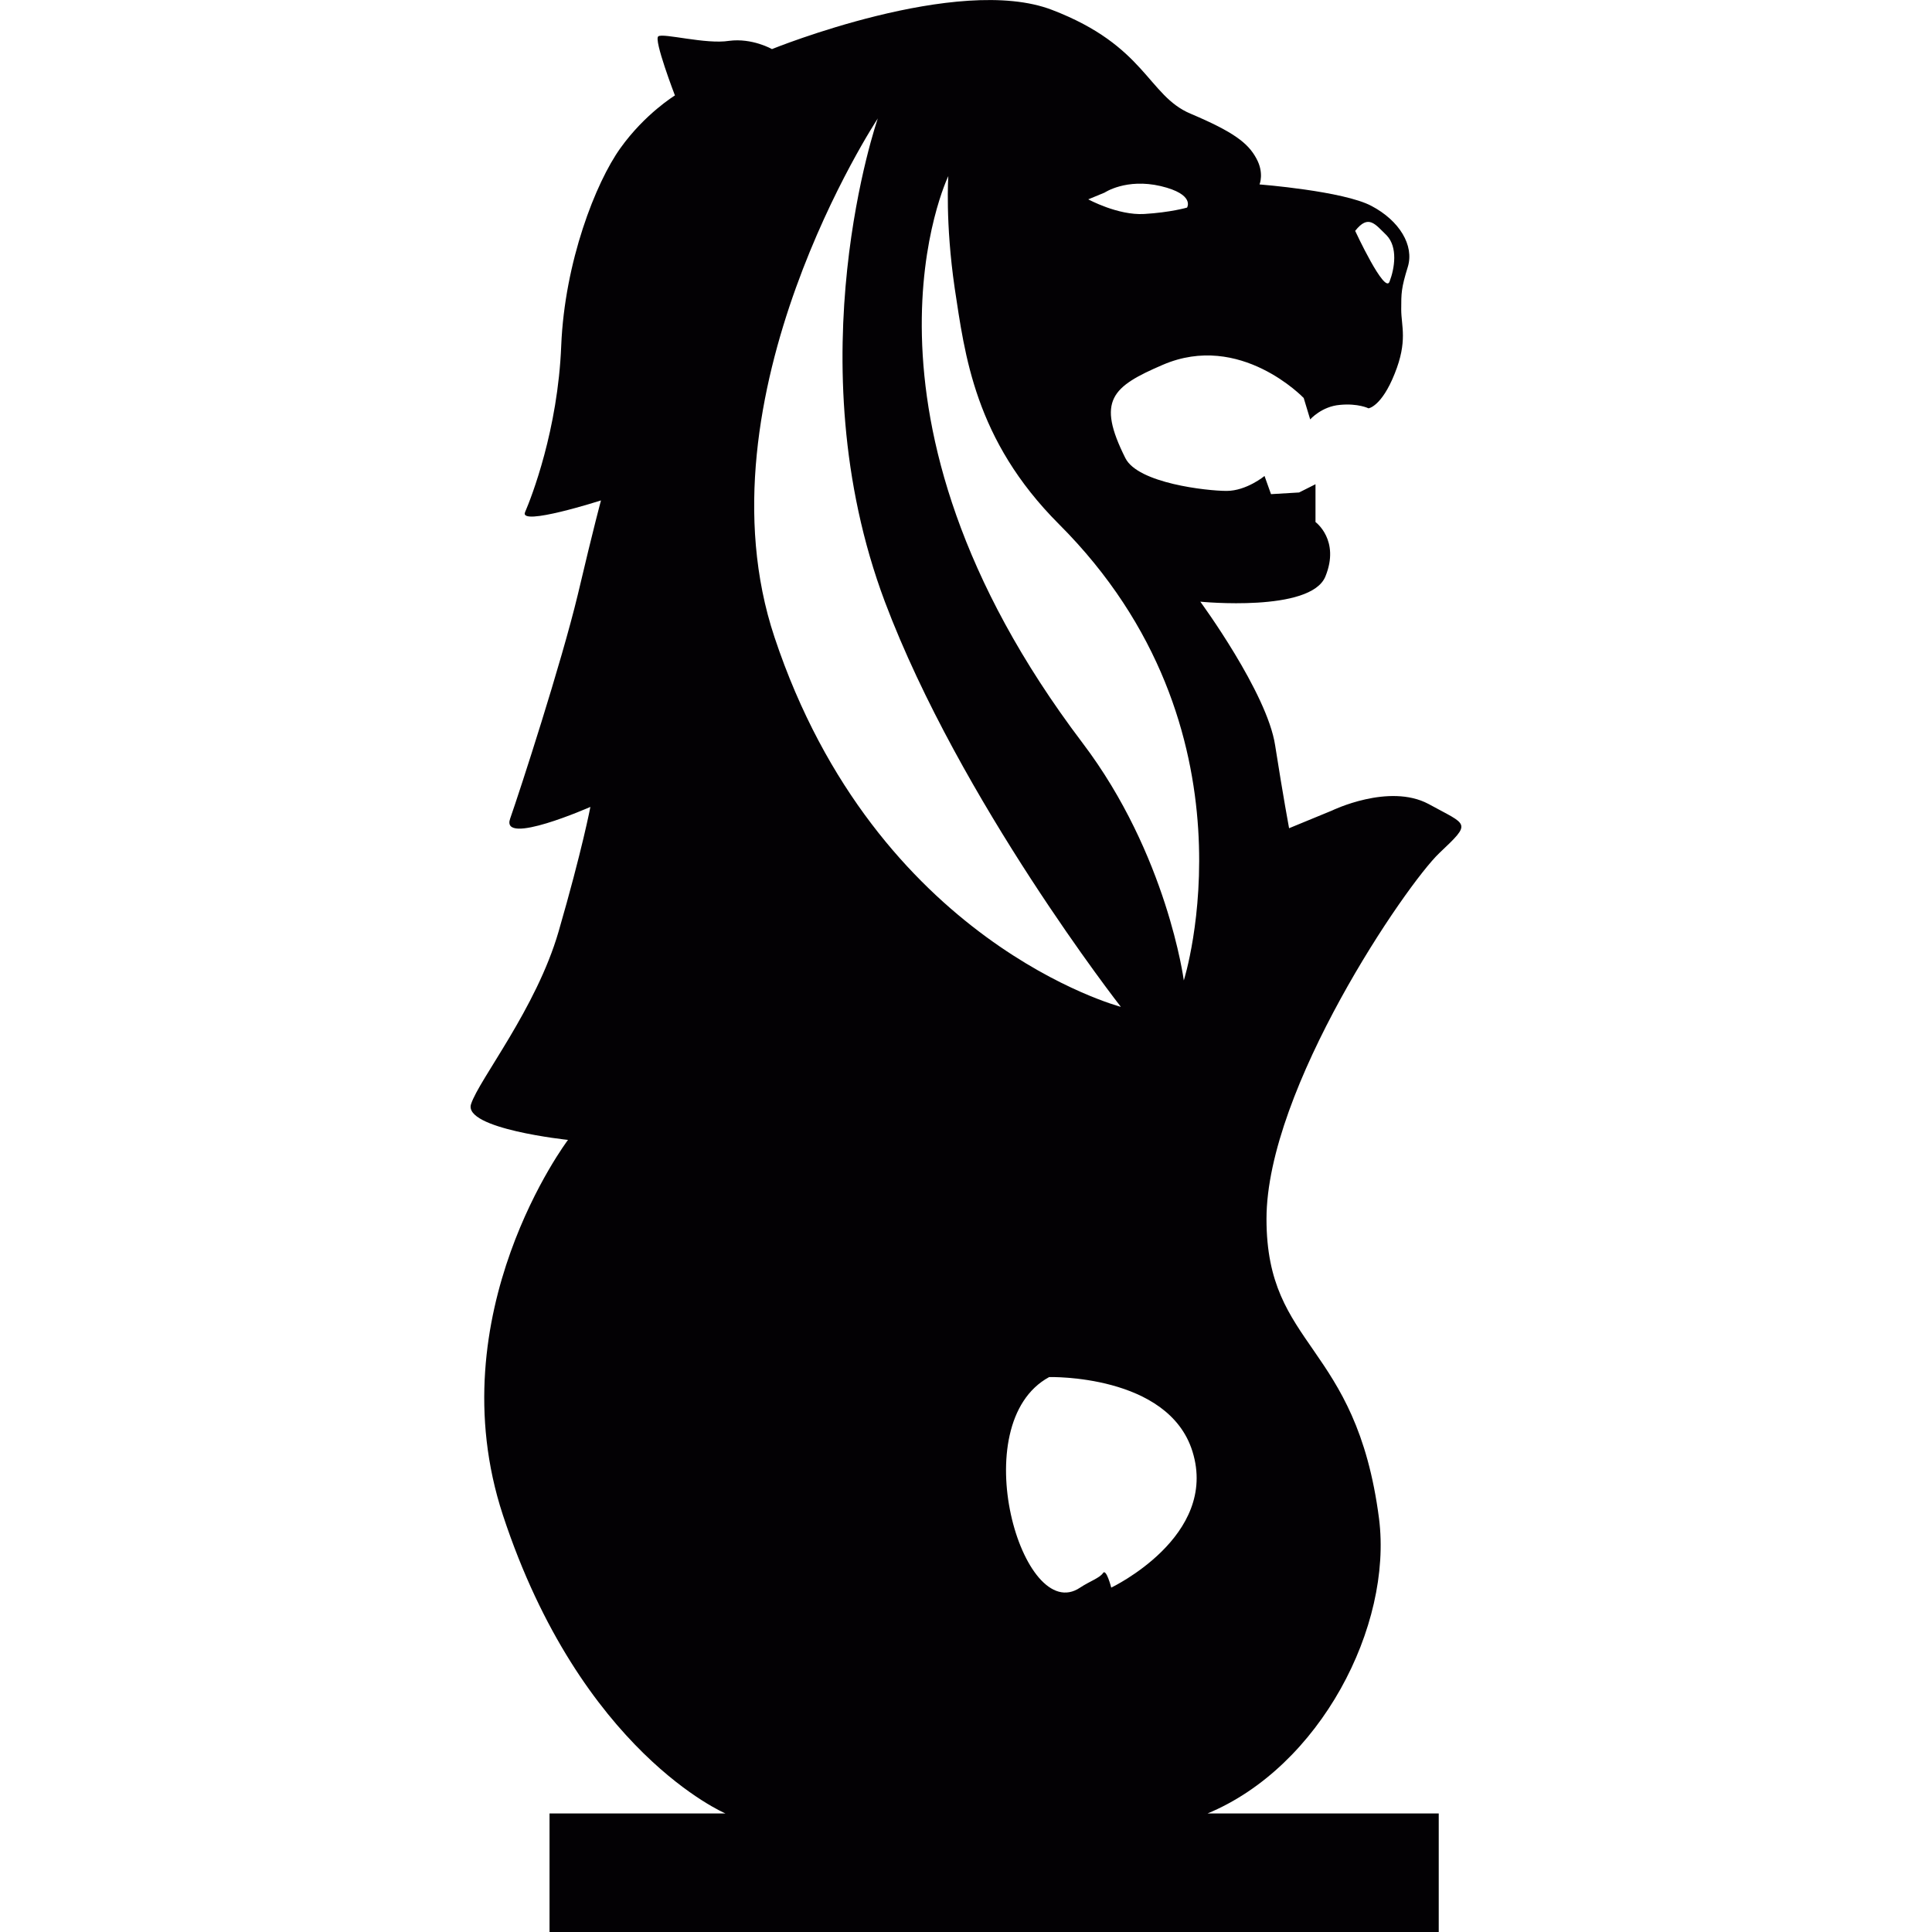 <?xml version="1.0" encoding="iso-8859-1"?>
<!-- Generator: Adobe Illustrator 18.1.1, SVG Export Plug-In . SVG Version: 6.00 Build 0)  -->
<svg version="1.1" id="Capa_1" xmlns="http://www.w3.org/2000/svg" xmlns:xlink="http://www.w3.org/1999/xlink" x="0px" y="0px"
	 viewBox="0 0 19.674 19.674" style="enable-background:new 0 0 19.674 19.674;" xml:space="preserve">
<g>
	<path style="fill:#030104;" d="M12.294,18.468c1.149-0.475,1.888-1.908,1.749-3.004c-0.234-1.801-1.146-1.728-1.146-3.051
		c0-1.326,1.424-3.407,1.76-3.726c0.336-0.318,0.291-0.279-0.11-0.5c-0.404-0.215-0.983,0.067-0.983,0.067l-0.437,0.18
		c0,0-0.058-0.309-0.142-0.844c-0.081-0.536-0.762-1.463-0.762-1.463s1.125,0.112,1.274-0.257c0.151-0.37-0.101-0.554-0.101-0.554
		V4.931l-0.167,0.084l-0.286,0.017l-0.066-0.185c0,0-0.184,0.152-0.386,0.152c-0.201,0-0.903-0.078-1.031-0.334
		c-0.295-0.588-0.138-0.727,0.381-0.95c0.789-0.34,1.435,0.338,1.435,0.338l0.066,0.218c0,0,0.117-0.133,0.303-0.148
		c0.184-0.018,0.291,0.035,0.291,0.035s0.132-0.016,0.266-0.352c0.135-0.334,0.067-0.486,0.067-0.654s0-0.217,0.067-0.434
		c0.067-0.219-0.085-0.471-0.37-0.621c-0.285-0.152-1.14-0.219-1.14-0.219s0.05-0.117-0.033-0.266
		c-0.084-0.156-0.233-0.27-0.671-0.455c-0.436-0.185-0.453-0.69-1.408-1.056C9.755-0.269,7.861,0.5,7.861,0.5
		s-0.2-0.115-0.437-0.084C7.188,0.454,6.753,0.334,6.704,0.37C6.653,0.4,6.873,0.972,6.873,0.972S6.569,1.157,6.318,1.508
		C6.066,1.859,5.75,2.667,5.715,3.521C5.681,4.377,5.412,5.064,5.347,5.215C5.28,5.365,6.12,5.096,6.12,5.096S6.05,5.35,5.884,6.055
		C5.715,6.758,5.295,8.051,5.195,8.336C5.093,8.622,6.012,8.217,6.012,8.217S5.93,8.651,5.688,9.487
		c-0.228,0.785-0.809,1.504-0.891,1.756c-0.084,0.252,0.987,0.365,0.987,0.365s-1.337,1.768-0.663,3.82
		c0.795,2.416,2.267,3.039,2.267,3.039H5.596v1.207h9.055v-1.207h-2.357V18.468z M14.12,2.396c0.116,0.121,0.082,0.337,0.03,0.472
		c-0.048,0.134-0.35-0.517-0.35-0.517C13.936,2.179,14.002,2.282,14.12,2.396z M11.249,1.961c0,0,0.219-0.148,0.571-0.066
		c0.353,0.084,0.268,0.219,0.268,0.219s-0.167,0.049-0.436,0.065c-0.268,0.016-0.57-0.149-0.57-0.149L11.249,1.961z M8.939,1.206
		c0,0-0.855,2.453,0.072,4.922c0.765,2.031,2.403,4.125,2.403,4.125S8.923,9.601,7.887,6.489C7.069,4.034,8.939,1.206,8.939,1.206z
		 M11.316,16.167c0,0-0.051-0.199-0.084-0.148c-0.035,0.051-0.133,0.082-0.233,0.148c-0.586,0.397-1.189-1.67-0.315-2.144
		c0,0,1.213-0.032,1.459,0.757C12.413,15.646,11.316,16.167,11.316,16.167z M12.055,9.984c0,0-0.168-1.279-1.031-2.418
		c-2.54-3.353-1.367-5.773-1.367-5.773s-0.033,0.47,0.065,1.142c0.103,0.671,0.2,1.541,1.062,2.403
		C12.869,7.422,12.055,9.984,12.055,9.984z"/>
</g>
<g>
</g>
<g>
</g>
<g>
</g>
<g>
</g>
<g>
</g>
<g>
</g>
<g>
</g>
<g>
</g>
<g>
</g>
<g>
</g>
<g>
</g>
<g>
</g>
<g>
</g>
<g>
</g>
<g>
</g>
</svg>
